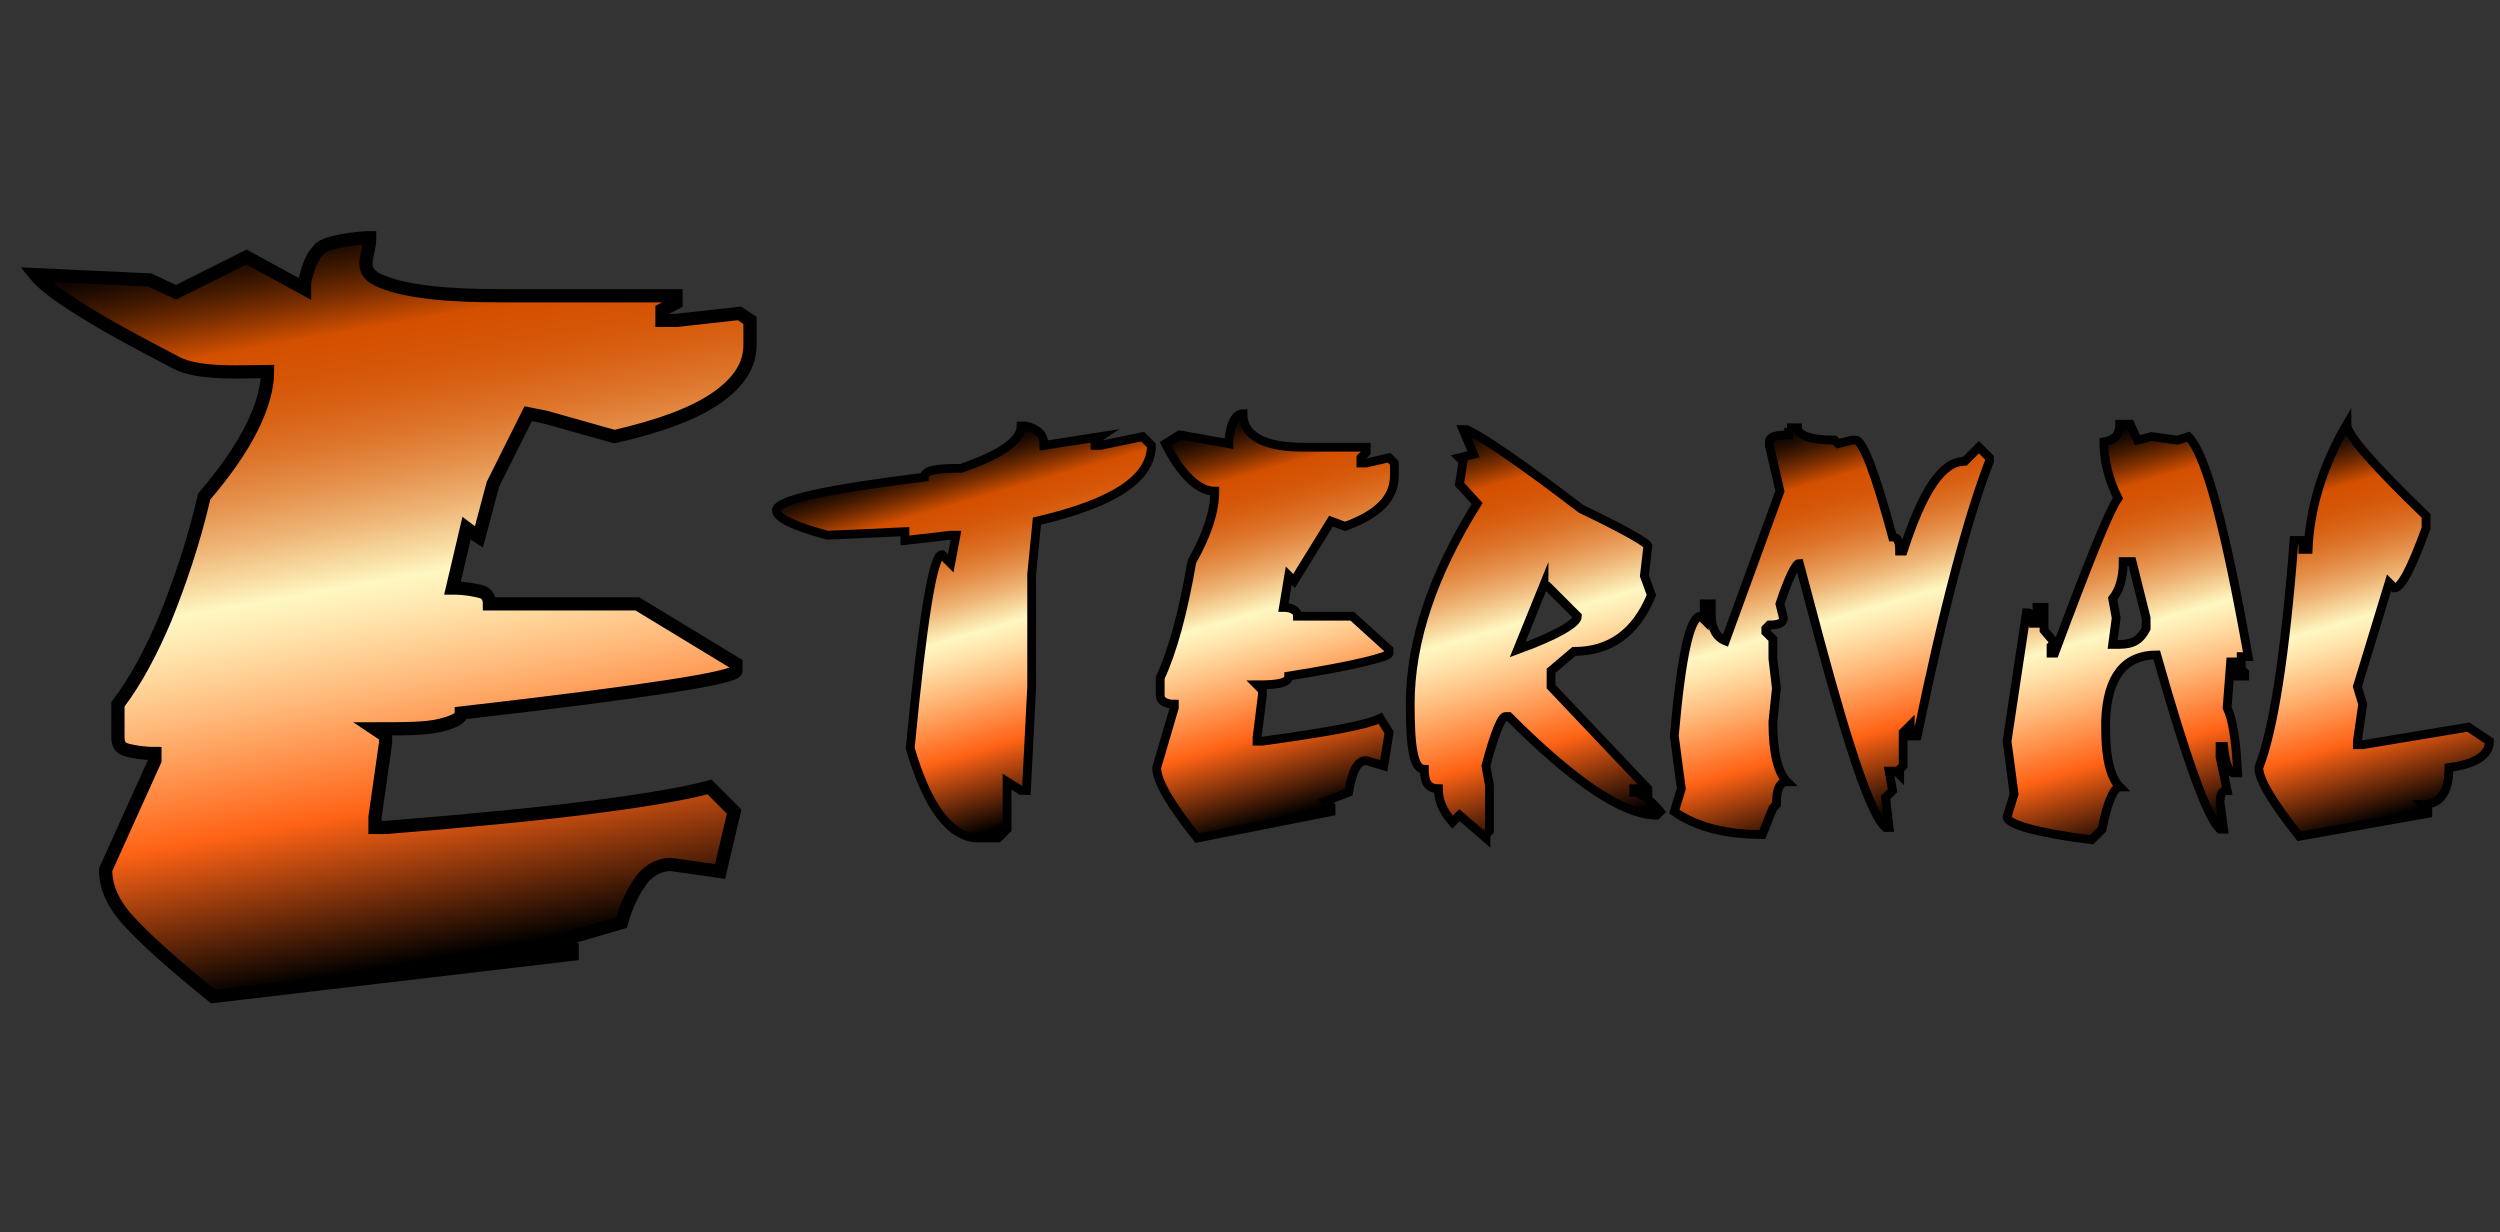 <?xml version="1.0" encoding="utf-8"?>
<!-- Generator: Adobe Illustrator 28.0.0, SVG Export Plug-In . SVG Version: 6.00 Build 0)  -->
<svg version="1.1" id="Capa_1" xmlns="http://www.w3.org/2000/svg" xmlns:xlink="http://www.w3.org/1999/xlink" x="0px" y="0px"
	 viewBox="0 0 142 70" style="enable-background:new 0 0 142 70;" xml:space="preserve">
<rect x="0" y="0" width="142" height="70" fill="#333333" stroke="none"/>
<style type="text/css">
	.st0{fill:url(#SVGID_1_);stroke:#000000;stroke-width:0.75;stroke-miterlimit:10;}
	
		.st1{fill:url(#SVGID_00000040562977129880737060000000212558723277774266_);stroke:#000000;stroke-width:0.5;stroke-miterlimit:10;}
	
		.st2{fill:url(#SVGID_00000061462869448755580490000013069691655788955782_);stroke:#000000;stroke-width:0.5;stroke-miterlimit:10;}
	
		.st3{fill:url(#SVGID_00000044152901364349335480000004098290666715790485_);stroke:#000000;stroke-width:0.5;stroke-miterlimit:10;}
	
		.st4{fill:url(#SVGID_00000071545807557496930140000003655301070678054570_);stroke:#000000;stroke-width:0.5;stroke-miterlimit:10;}
	
		.st5{fill:url(#SVGID_00000170267017026125711410000012721419133434624140_);stroke:#000000;stroke-width:0.5;stroke-miterlimit:10;}
	
		.st6{fill:url(#SVGID_00000130618018252299921780000005579687315116164769_);stroke:#000000;stroke-width:0.5;stroke-miterlimit:10;}
	.st7{fill:none;}
</style>
<g>
	<linearGradient id="SVGID_1_" gradientUnits="userSpaceOnUse" x1="28.077" y1="54.966" x2="20.543" y2="12.239">
		<stop  offset="2.513117e-02" style="stop-color:#000000"/>
		<stop  offset="0.23" style="stop-color:#FF6315"/>
		<stop  offset="0.257" style="stop-color:#FF7227"/>
		<stop  offset="0.387" style="stop-color:#FFB97A"/>
		<stop  offset="0.479" style="stop-color:#FFE6AE"/>
		<stop  offset="0.524" style="stop-color:#FFF7C2"/>
		<stop  offset="0.551" style="stop-color:#F9E0A7"/>
		<stop  offset="0.606" style="stop-color:#EEB475"/>
		<stop  offset="0.661" style="stop-color:#E5904B"/>
		<stop  offset="0.714" style="stop-color:#DD742A"/>
		<stop  offset="0.765" style="stop-color:#D86013"/>
		<stop  offset="0.812" style="stop-color:#D55405"/>
		<stop  offset="0.853" style="stop-color:#D45000"/>
		<stop  offset="0.867" style="stop-color:#B84600"/>
		<stop  offset="0.903" style="stop-color:#772D00"/>
		<stop  offset="0.935" style="stop-color:#441A00"/>
		<stop  offset="0.963" style="stop-color:#1F0C00"/>
		<stop  offset="0.986" style="stop-color:#080300"/>
		<stop  offset="1" style="stop-color:#000000"/>
	</linearGradient>
	<path class="st0" d="M21,13.5c0,1.1-0.8,1.9,0.7,2.5s3.8,0.8,6.9,0.8h4.9h4.9v0.2v0.2l-0.4,0.2l-0.4,0.2V18v0.2h0.4h0.4l1.8-0.2
		l1.8-0.2l0.3,0.2l0.3,0.2v0.7v0.7c0,1.1-0.6,2.1-1.9,3c-1.3,0.9-3.2,1.6-5.8,2.2l-3.9-1.1L30,23.5l-2,4l-0.8,3l-0.3-0.2L26.5,30
		l-0.4,1.7l-0.4,1.7c0.7,0,1.2,0.1,1.6,0.2s0.5,0.4,0.5,0.7h4.2h4.2l2.8,1.7l2.8,1.7v0.2v0.2c0,0.2-1.3,0.5-3.9,0.9
		c-2.6,0.4-6.5,0.9-11.7,1.5c0,0.3-0.4,0.5-1.2,0.7c-0.8,0.2-2.1,0.2-3.7,0.2l0.3,0.2l0.3,0.2v0.2v0.2l-0.3,2.1l-0.3,2.1v0.2V47h0.3
		h0.3c5-0.4,9.1-0.8,12.1-1.2c3.1-0.4,5.2-0.8,6.3-1.1l0.7,0.7l0.7,0.7l-0.4,1.7l-0.4,1.7l-1.4-0.2l-1.4-0.2c-0.6,0-1.2,0.3-1.6,0.8
		s-0.9,1.4-1.2,2.5l-1.7,0.5l-1.7,0.5l0.3,0.2l0.3,0.2v0.2v0.2l-10.2,1.2l-10.2,1.2c-2.1-1.7-3.7-3.1-4.8-4.3S6,50.1,6,49.4l1.4-3.1
		l1.4-3.1V43v-0.2c-0.7,0-1.2-0.1-1.6-0.2s-0.5-0.4-0.5-0.7v-0.9V40c1-1.3,1.9-3,2.7-4.9c0.8-2,1.6-4.3,2.2-6.9
		c1.2-1.4,2.1-2.7,2.7-3.9c0.6-1.2,0.9-2.3,0.9-3.2c-1.3,0-3.9,0.2-5.2-0.5s-6.7-3.4-8-5l6.5,0.3l1.5,0.7l4-2l3.3,1.8v-0.2v-0.2
		c0.2-0.8,0.4-1.4,0.8-1.8C18.4,13.7,20.5,13.5,21,13.5z"/>
</g>
<g>
	
		<linearGradient id="SVGID_00000045616655549637814040000003598868481640964493_" gradientUnits="userSpaceOnUse" x1="60.317" y1="46.587" x2="54.212" y2="25.295">
		<stop  offset="2.513117e-02" style="stop-color:#000000"/>
		<stop  offset="0.23" style="stop-color:#FF6315"/>
		<stop  offset="0.257" style="stop-color:#FF7227"/>
		<stop  offset="0.387" style="stop-color:#FFB97A"/>
		<stop  offset="0.479" style="stop-color:#FFE6AE"/>
		<stop  offset="0.524" style="stop-color:#FFF7C2"/>
		<stop  offset="0.551" style="stop-color:#F9E0A7"/>
		<stop  offset="0.606" style="stop-color:#EEB475"/>
		<stop  offset="0.661" style="stop-color:#E5904B"/>
		<stop  offset="0.714" style="stop-color:#DD742A"/>
		<stop  offset="0.765" style="stop-color:#D86013"/>
		<stop  offset="0.812" style="stop-color:#D55405"/>
		<stop  offset="0.853" style="stop-color:#D45000"/>
		<stop  offset="0.867" style="stop-color:#B84600"/>
		<stop  offset="0.903" style="stop-color:#772D00"/>
		<stop  offset="0.935" style="stop-color:#441A00"/>
		<stop  offset="0.963" style="stop-color:#1F0C00"/>
		<stop  offset="0.986" style="stop-color:#080300"/>
		<stop  offset="1" style="stop-color:#000000"/>
	</linearGradient>
	
		<path style="fill:url(#SVGID_00000045616655549637814040000003598868481640964493_);stroke:#000000;stroke-width:0.5;stroke-miterlimit:10;" d="
		M58.3,24.2c0.7,0.2,1,0.5,1,1.1l3.2-0.5L62.2,25v0.3h0.3l2.4-0.5l0.5,0.5c0,1.9-2.2,3.3-6.5,4.3l-0.3,3V39l-0.3,5.9H58l-0.8-0.5
		v2.7l-0.5,0.5h-1.1c-1.6,0-2.9-1.7-3.9-5.1c0.7-7.3,1.3-11,1.8-11l0.5,0.5l0.3-1.6h-0.3l-2.6,0.3v-0.5L47,30.4
		c-1.9-0.5-2.9-1-2.9-1.4c0-0.6,2.8-1.2,8.4-1.9c0-0.4,0.7-0.5,2.1-0.5c2.3-0.8,3.4-1.6,3.4-2.4H58.3z"/>
	
		<linearGradient id="SVGID_00000008119966087610374420000003488487660288964795_" gradientUnits="userSpaceOnUse" x1="75.584" y1="46.263" x2="69.176" y2="23.916">
		<stop  offset="2.513117e-02" style="stop-color:#000000"/>
		<stop  offset="0.23" style="stop-color:#FF6315"/>
		<stop  offset="0.257" style="stop-color:#FF7227"/>
		<stop  offset="0.387" style="stop-color:#FFB97A"/>
		<stop  offset="0.479" style="stop-color:#FFE6AE"/>
		<stop  offset="0.524" style="stop-color:#FFF7C2"/>
		<stop  offset="0.551" style="stop-color:#F9E0A7"/>
		<stop  offset="0.606" style="stop-color:#EEB475"/>
		<stop  offset="0.661" style="stop-color:#E5904B"/>
		<stop  offset="0.714" style="stop-color:#DD742A"/>
		<stop  offset="0.765" style="stop-color:#D86013"/>
		<stop  offset="0.812" style="stop-color:#D55405"/>
		<stop  offset="0.853" style="stop-color:#D45000"/>
		<stop  offset="0.867" style="stop-color:#B84600"/>
		<stop  offset="0.903" style="stop-color:#772D00"/>
		<stop  offset="0.935" style="stop-color:#441A00"/>
		<stop  offset="0.963" style="stop-color:#1F0C00"/>
		<stop  offset="0.986" style="stop-color:#080300"/>
		<stop  offset="1" style="stop-color:#000000"/>
	</linearGradient>
	
		<path style="fill:url(#SVGID_00000008119966087610374420000003488487660288964795_);stroke:#000000;stroke-width:0.5;stroke-miterlimit:10;" d="
		M70.6,23.5c0,1.2,1.1,1.9,3.4,1.9h3.6v0.3l-0.3,0.3v0.3h0.3l1.3-0.3l0.3,0.3V27c0,1.3-0.9,2.2-2.8,2.9l-0.8-0.3l-2.1,3.4l-0.3-0.3
		l-0.3,1.8c0.5,0,0.8,0.2,0.8,0.5h3.1l2.1,1.9v0.2c0,0.2-1.9,0.7-5.7,1.3c0,0.4-0.6,0.5-1.8,0.5l0.3,0.3v0.3l-0.3,2.4v0.2h0.3
		c3.6-0.5,5.9-0.9,6.7-1.3l0.5,0.8l-0.3,1.9l-1-0.3c-0.5,0-0.8,0.6-1,1.8l-1.3,0.5l0.3,0.3v0.3L68,47.6c-1.5-1.9-2.3-3.2-2.3-4
		l1-3.4V40c-0.5,0-0.8-0.2-0.8-0.5v-1c0.7-1.5,1.3-3.7,1.8-6.6c0.9-1.6,1.3-2.9,1.3-4c-0.9,0-1.9-0.9-2.8-2.7l0.8-0.5l2.8,0.5v-0.2
		C69.9,24,70.2,23.5,70.6,23.5z"/>
	
		<linearGradient id="SVGID_00000022560794692417961510000007987658510685620911_" gradientUnits="userSpaceOnUse" x1="89.853" y1="47.513" x2="83.209" y2="24.339">
		<stop  offset="2.513117e-02" style="stop-color:#000000"/>
		<stop  offset="0.23" style="stop-color:#FF6315"/>
		<stop  offset="0.257" style="stop-color:#FF7227"/>
		<stop  offset="0.387" style="stop-color:#FFB97A"/>
		<stop  offset="0.479" style="stop-color:#FFE6AE"/>
		<stop  offset="0.524" style="stop-color:#FFF7C2"/>
		<stop  offset="0.551" style="stop-color:#F9E0A7"/>
		<stop  offset="0.606" style="stop-color:#EEB475"/>
		<stop  offset="0.661" style="stop-color:#E5904B"/>
		<stop  offset="0.714" style="stop-color:#DD742A"/>
		<stop  offset="0.765" style="stop-color:#D86013"/>
		<stop  offset="0.812" style="stop-color:#D55405"/>
		<stop  offset="0.853" style="stop-color:#D45000"/>
		<stop  offset="0.867" style="stop-color:#B84600"/>
		<stop  offset="0.903" style="stop-color:#772D00"/>
		<stop  offset="0.935" style="stop-color:#441A00"/>
		<stop  offset="0.963" style="stop-color:#1F0C00"/>
		<stop  offset="0.986" style="stop-color:#080300"/>
		<stop  offset="1" style="stop-color:#000000"/>
	</linearGradient>
	
		<path style="fill:url(#SVGID_00000022560794692417961510000007987658510685620911_);stroke:#000000;stroke-width:0.5;stroke-miterlimit:10;" d="
		M83.1,24.4h0.2c0.9,0.4,3.1,1.9,6.5,4.5c2.5,1.2,3.7,1.9,3.8,2.1l-0.2,1.7l0.4,1.1c-0.9,2.2-2.4,3.2-4.4,3.2l-1.3,1.1V39l5.5,5.8
		V45l-0.6-0.2h-0.2V45c0.4,0,0.9,0.4,1.5,1.1l-0.2,0.2c-1.9,0-4.7-1.9-8.4-5.6h-0.2c-0.2,0-0.6,0.9-1.1,2.8l0.2,1.1v2.6l-0.2,0.2
		v0.2l-1.5-1.3l-0.4,0.4c-0.6-0.7-0.8-1.3-0.8-1.9c-0.6,0-0.8-0.4-0.8-1.1c-0.6,0-0.8-1.2-0.8-3.7c0-3.6,1.3-7.4,3.8-11.4l-1-1.1
		l0.2-1.3l-0.2-0.2l0.8-0.2L83.1,24.4z M87.7,33.2l-1.5,3.7c2.2-0.8,3.4-1.5,3.4-1.9l-1.7-1.7H87.7z"/>
	
		<linearGradient id="SVGID_00000170982729567301027880000006492601603544801682_" gradientUnits="userSpaceOnUse" x1="107.155" y1="47.019" x2="100.713" y2="24.553">
		<stop  offset="2.513117e-02" style="stop-color:#000000"/>
		<stop  offset="0.23" style="stop-color:#FF6315"/>
		<stop  offset="0.257" style="stop-color:#FF7227"/>
		<stop  offset="0.387" style="stop-color:#FFB97A"/>
		<stop  offset="0.479" style="stop-color:#FFE6AE"/>
		<stop  offset="0.524" style="stop-color:#FFF7C2"/>
		<stop  offset="0.551" style="stop-color:#F9E0A7"/>
		<stop  offset="0.606" style="stop-color:#EEB475"/>
		<stop  offset="0.661" style="stop-color:#E5904B"/>
		<stop  offset="0.714" style="stop-color:#DD742A"/>
		<stop  offset="0.765" style="stop-color:#D86013"/>
		<stop  offset="0.812" style="stop-color:#D55405"/>
		<stop  offset="0.853" style="stop-color:#D45000"/>
		<stop  offset="0.867" style="stop-color:#B84600"/>
		<stop  offset="0.903" style="stop-color:#772D00"/>
		<stop  offset="0.935" style="stop-color:#441A00"/>
		<stop  offset="0.963" style="stop-color:#1F0C00"/>
		<stop  offset="0.986" style="stop-color:#080300"/>
		<stop  offset="1" style="stop-color:#000000"/>
	</linearGradient>
	
		<path style="fill:url(#SVGID_00000170982729567301027880000006492601603544801682_);stroke:#000000;stroke-width:0.5;stroke-miterlimit:10;" d="
		M101.5,24.3h0.6c0,0.4,0.7,0.7,2.1,0.7l0.2,0.2l0.8-0.2h0.2c0.4,0,1.1,1.8,2.1,5.5c0.3,0,0.4,0.3,0.4,0.8h0.2
		c1.1-3.4,2.2-5.1,3.5-5.1l0.8-0.8l0.6,0.6v0.2c-1.2,3.1-2.6,8.3-4.1,15.6h-0.4v-0.6l-0.4,0.4v1.9l-0.2,0.2V44l-0.2-0.2h-0.4
		l0.2,1.1l-0.4,0.4l0.2,1.7h-0.2c-0.8-0.7-2-4.2-3.7-10.5l-1.2-4.5c-0.2,0-0.6,0.8-1.1,2.3l0.2,0.8c0,0.3-0.3,0.4-0.8,0.4l-0.2,0.2
		v0.2l0.4,0.4v1.1l0.2,1.7l-0.2,1.9c0,1.8,0.3,2.9,0.8,3.4c-0.4,0-0.6,0.4-0.6,1.3l-0.2,0.2l-0.6,1.5c-2,0-3.7-0.4-5-1.3l0.4-1.3
		l-0.4-3c0.4-4.6,0.9-6.8,1.5-6.8l0.2,0.2v-0.9h0.4v0.6c0,0.8,0.3,1.3,0.8,1.5l3.1-8.5l-0.6-2.6v-0.2c0-0.3,0.4-0.4,1.1-0.4V24.3z"
		/>
	
		<linearGradient id="SVGID_00000158742248105817081440000017307239564964445870_" gradientUnits="userSpaceOnUse" x1="122.946" y1="47.943" x2="116.447" y2="25.277">
		<stop  offset="2.513117e-02" style="stop-color:#000000"/>
		<stop  offset="0.23" style="stop-color:#FF6315"/>
		<stop  offset="0.257" style="stop-color:#FF7227"/>
		<stop  offset="0.387" style="stop-color:#FFB97A"/>
		<stop  offset="0.479" style="stop-color:#FFE6AE"/>
		<stop  offset="0.524" style="stop-color:#FFF7C2"/>
		<stop  offset="0.551" style="stop-color:#F9E0A7"/>
		<stop  offset="0.606" style="stop-color:#EEB475"/>
		<stop  offset="0.661" style="stop-color:#E5904B"/>
		<stop  offset="0.714" style="stop-color:#DD742A"/>
		<stop  offset="0.765" style="stop-color:#D86013"/>
		<stop  offset="0.812" style="stop-color:#D55405"/>
		<stop  offset="0.853" style="stop-color:#D45000"/>
		<stop  offset="0.867" style="stop-color:#B84600"/>
		<stop  offset="0.903" style="stop-color:#772D00"/>
		<stop  offset="0.935" style="stop-color:#441A00"/>
		<stop  offset="0.963" style="stop-color:#1F0C00"/>
		<stop  offset="0.986" style="stop-color:#080300"/>
		<stop  offset="1" style="stop-color:#000000"/>
	</linearGradient>
	
		<path style="fill:url(#SVGID_00000158742248105817081440000017307239564964445870_);stroke:#000000;stroke-width:0.5;stroke-miterlimit:10;" d="
		M120.4,24.1h0.6l0.4,0.9l0.8-0.2l1.5,0.2l0.6-0.2c1,1,2.1,5.2,3.4,12.5h-0.4v0.7l0.2,0.2v0.2h-0.4l-0.2-0.8h-0.2l-0.2,2.6
		c0.3,0.6,0.5,1.8,0.6,3.7h-0.2c-0.3,0-0.5-0.5-0.6-1.5h-0.2v0.6l0.4,1.9c-0.3,0-0.4,0.2-0.4,0.7l0.2,1.5h-0.2
		c-0.7-0.6-1.9-3.9-3.6-9.9c-1.8,0-2.8,1.2-2.9,3.7v0.6c0,1.6,0.3,2.7,0.8,3.2c-0.3,0-0.7,0.8-1,2.4l-0.6,0.6
		c-3.2-0.4-4.8-0.9-4.8-1.3l0.4-1.3l-0.4-3l1.1-7.3c0.3,0,0.4,0.2,0.4,0.6h0.2v-0.9h0.4v1.3l0.6,0.7l-0.2,0.2v0.4h0.2
		c1.9-5.1,3.1-8.1,3.6-8.8c-0.6-1.2-0.8-2.3-0.8-3.2C120.1,25,120.4,24.7,120.4,24.1z M120.6,31.9c0,0.9-0.2,1.6-0.6,2.1l0.2,1.1
		l-0.2,1.5h0.4c0.8,0,1.2-0.3,1.5-0.9v-0.6l-0.8-3.2H120.6z"/>
	
		<linearGradient id="SVGID_00000052798027856591031890000008296292994356501416_" gradientUnits="userSpaceOnUse" x1="136.121" y1="46.879" x2="129.857" y2="25.033">
		<stop  offset="2.513117e-02" style="stop-color:#000000"/>
		<stop  offset="0.23" style="stop-color:#FF6315"/>
		<stop  offset="0.257" style="stop-color:#FF7227"/>
		<stop  offset="0.387" style="stop-color:#FFB97A"/>
		<stop  offset="0.479" style="stop-color:#FFE6AE"/>
		<stop  offset="0.524" style="stop-color:#FFF7C2"/>
		<stop  offset="0.551" style="stop-color:#F9E0A7"/>
		<stop  offset="0.606" style="stop-color:#EEB475"/>
		<stop  offset="0.661" style="stop-color:#E5904B"/>
		<stop  offset="0.714" style="stop-color:#DD742A"/>
		<stop  offset="0.765" style="stop-color:#D86013"/>
		<stop  offset="0.812" style="stop-color:#D55405"/>
		<stop  offset="0.853" style="stop-color:#D45000"/>
		<stop  offset="0.867" style="stop-color:#B84600"/>
		<stop  offset="0.903" style="stop-color:#772D00"/>
		<stop  offset="0.935" style="stop-color:#441A00"/>
		<stop  offset="0.963" style="stop-color:#1F0C00"/>
		<stop  offset="0.986" style="stop-color:#080300"/>
		<stop  offset="1" style="stop-color:#000000"/>
	</linearGradient>
	
		<path style="fill:url(#SVGID_00000052798027856591031890000008296292994356501416_);stroke:#000000;stroke-width:0.5;stroke-miterlimit:10;" d="
		M133.3,24.1c0,0.6,1.5,2.3,4.5,5.2V30c-0.8,2.2-1.4,3.4-1.8,3.4l-0.3-0.3l-1.8,5.9l0.3,1l-0.3,2.1v0.2h0.3l6-1l1.2,0.8
		c0,0.8-0.8,1.3-2.3,1.5c0,1.4-0.5,2.1-1.5,2.1l0.3,0.3v0.2l-7.3,1.3c-1.5-1.9-2.3-3.2-2.3-3.9c0.8-2,1.5-6.3,2-12.9h0.5v0.5h0.3
		C131.2,28.9,131.9,26.5,133.3,24.1z"/>
</g>
<path class="st7" d="M59.5,14.4H0v44.2h59.5V14.4z"/>
</svg>
